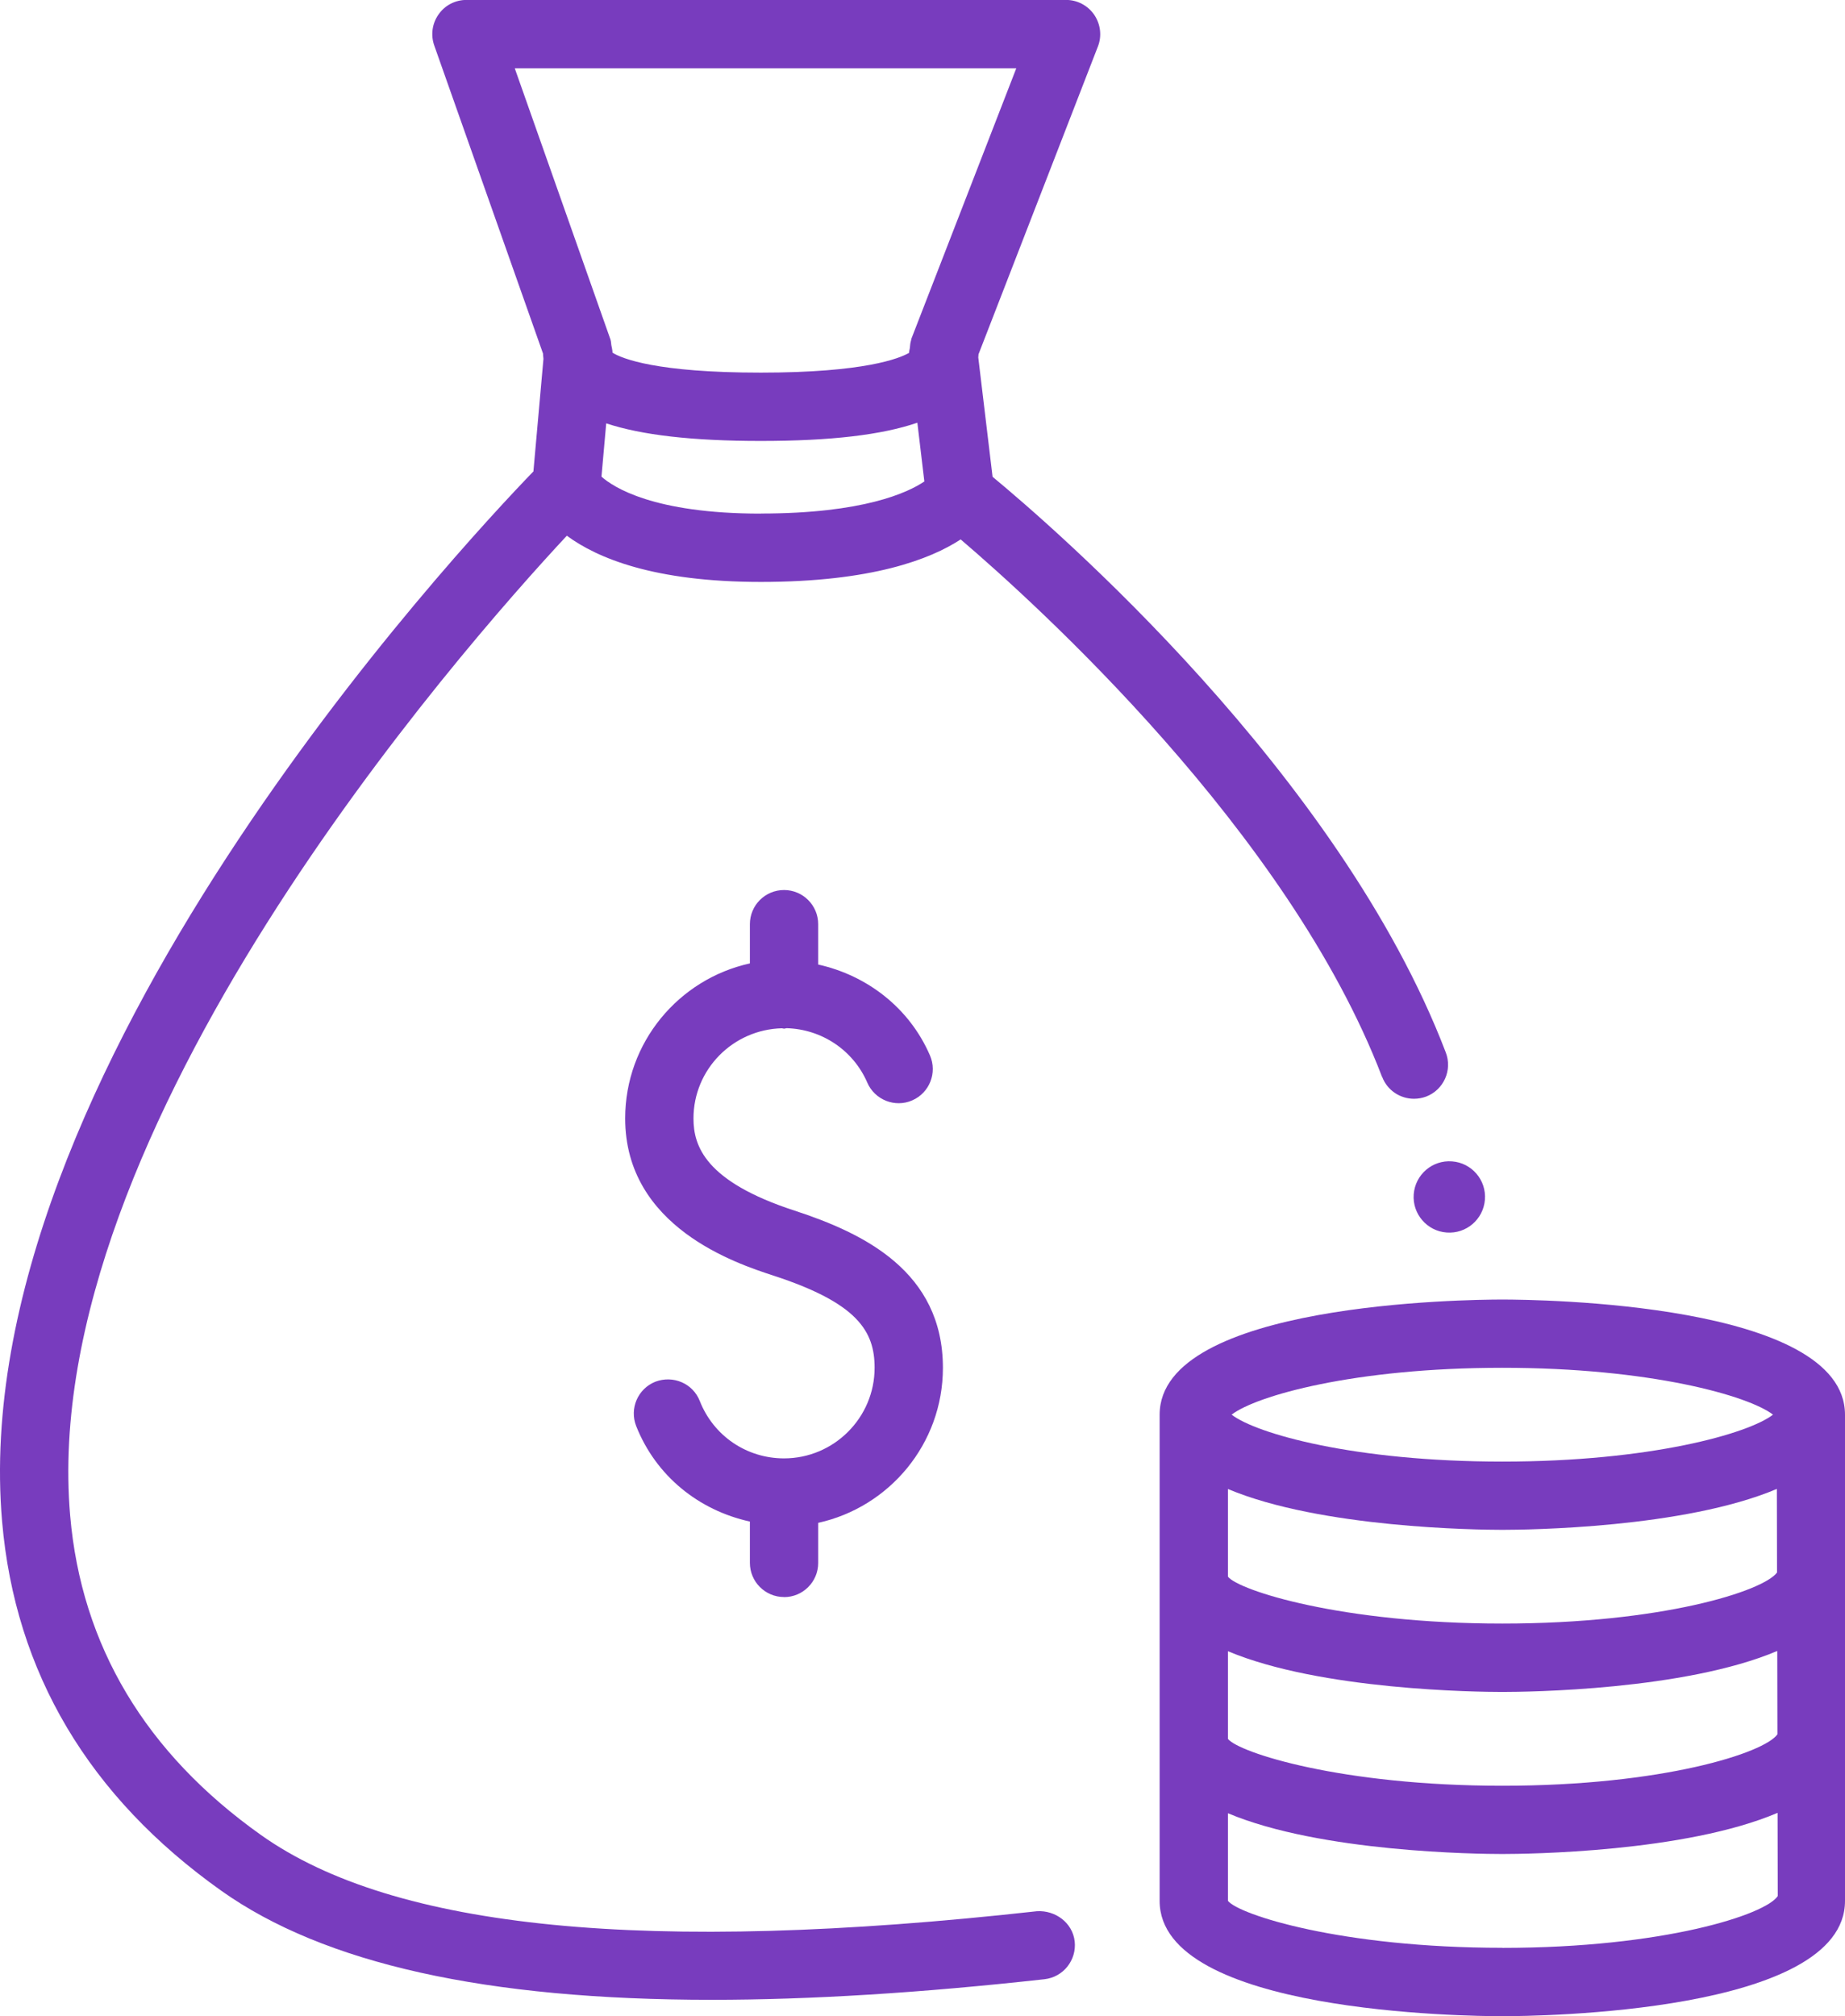 <?xml version="1.0" encoding="UTF-8"?><svg id="Layer_2" xmlns="http://www.w3.org/2000/svg" viewBox="0 0 22.96 25.083"><defs><style>.cls-1{fill:#783cbe;}</style></defs><g id="Layer_1-2"><g><path class="cls-1" d="M17.2,13.397c.064,.17,.226,.273,.396,.273,.051,0,.102-.009,.151-.027,.22-.084,.329-.33,.245-.549-1.327-3.473-4.903-6.553-5.64-7.162l-.178-1.486c0-.012,.004-.026,.003-.038l1.486-3.83c.051-.13,.033-.277-.046-.394-.079-.115-.21-.185-.351-.185H5.805c-.138,0-.268,.066-.347,.18-.08,.112-.1,.257-.054,.387l1.354,3.834c-.001,.02,.004,.043,.005,.064l-.125,1.401C5.742,6.792-.45,13.402,.026,18.928c.162,1.88,1.08,3.426,2.729,4.596,1.278,.906,3.29,1.356,6.103,1.356,1.226,0,2.604-.086,4.14-.256,.233-.026,.401-.236,.376-.47-.026-.233-.241-.39-.47-.376-4.842,.538-7.998,.228-9.656-.948-1.436-1.019-2.235-2.355-2.375-3.975C.46,14.066,5.744,8.07,7.054,6.665c.376,.277,1.082,.575,2.414,.575,1.378,0,2.11-.282,2.487-.529,.931,.795,4.078,3.638,5.244,6.687ZM6.406,.85h6.241l-1.306,3.366c-.002,.006-.001,.012-.003,.018-.01,.03-.012,.061-.015,.092-.002,.021-.011,.042-.01,.064-.117,.068-.552,.246-1.845,.246-1.301,0-1.725-.174-1.846-.248,.001-.031-.009-.062-.014-.093-.004-.021-.003-.042-.009-.062-.001-.002-0-.004-.001-.006L6.406,.85Zm3.062,5.54c-1.337,0-1.837-.33-1.983-.46l.059-.663c.442,.146,1.071,.219,1.924,.219,.869,0,1.505-.075,1.948-.227l.087,.731c-.204,.138-.759,.399-2.035,.399Z"/><path class="cls-1" d="M9.757,19.87c.234,0,.425-.19,.425-.425v-.499c.886-.195,1.552-.984,1.552-1.928,0-1.199-.985-1.675-1.845-1.956-1.115-.363-1.259-.805-1.259-1.147,0-.612,.492-1.107,1.101-1.122,.009,.001,.017,.005,.026,.005,.011,0,.02-.005,.031-.006,.438,.012,.83,.273,1.005,.677,.093,.216,.347,.315,.559,.221,.215-.093,.314-.343,.221-.559-.255-.59-.78-.995-1.391-1.131v-.502c0-.234-.19-.425-.425-.425s-.425,.19-.425,.425v.488c-.886,.195-1.552,.984-1.552,1.928,0,1.354,1.389,1.807,1.845,1.956,1.048,.342,1.259,.692,1.259,1.147,0,.621-.506,1.127-1.127,1.127-.466,0-.878-.28-1.049-.715-.086-.218-.33-.322-.552-.239-.218,.087-.325,.333-.239,.552,.247,.624,.782,1.049,1.415,1.188v.514c0,.234,.19,.425,.425,.425Z"/><path class="cls-1" d="M18.696,16.168c-.437,0-4.265,.04-4.265,1.433v6.049c0,1.394,3.828,1.434,4.265,1.434s4.264-.04,4.264-1.434v-6.049c0-1.393-3.827-1.433-4.264-1.433Zm3.423,5.409c-.16,.231-1.427,.64-3.423,.64-2.007,0-3.28-.413-3.415-.583v-1.091c1.154,.486,3.11,.507,3.415,.507,.306,0,2.268-.021,3.421-.51l.002,1.038Zm-.005-2.013c-.17,.232-1.433,.635-3.418,.635-2.007,0-3.28-.413-3.415-.583v-1.091c1.154,.486,3.11,.508,3.415,.508,.305,0,2.263-.021,3.416-.509l.002,1.039Zm-3.418-2.547c1.841,0,3.063,.348,3.368,.583-.304,.236-1.526,.584-3.368,.584s-3.065-.348-3.369-.584c.305-.235,1.527-.583,3.369-.583Zm0,7.216c-2.008,0-3.28-.413-3.415-.584v-1.09c1.154,.486,3.11,.507,3.415,.507,.306,0,2.273-.021,3.425-.512l.002,1.035c-.148,.231-1.421,.645-3.428,.645Z"/><path class="cls-1" d="M17.593,14.858c-.019,.244,.165,.458,.409,.476,.245,.019,.458-.164,.477-.409s-.165-.458-.409-.476c-.245-.019-.458,.164-.477,.409Z"/></g></g></svg>